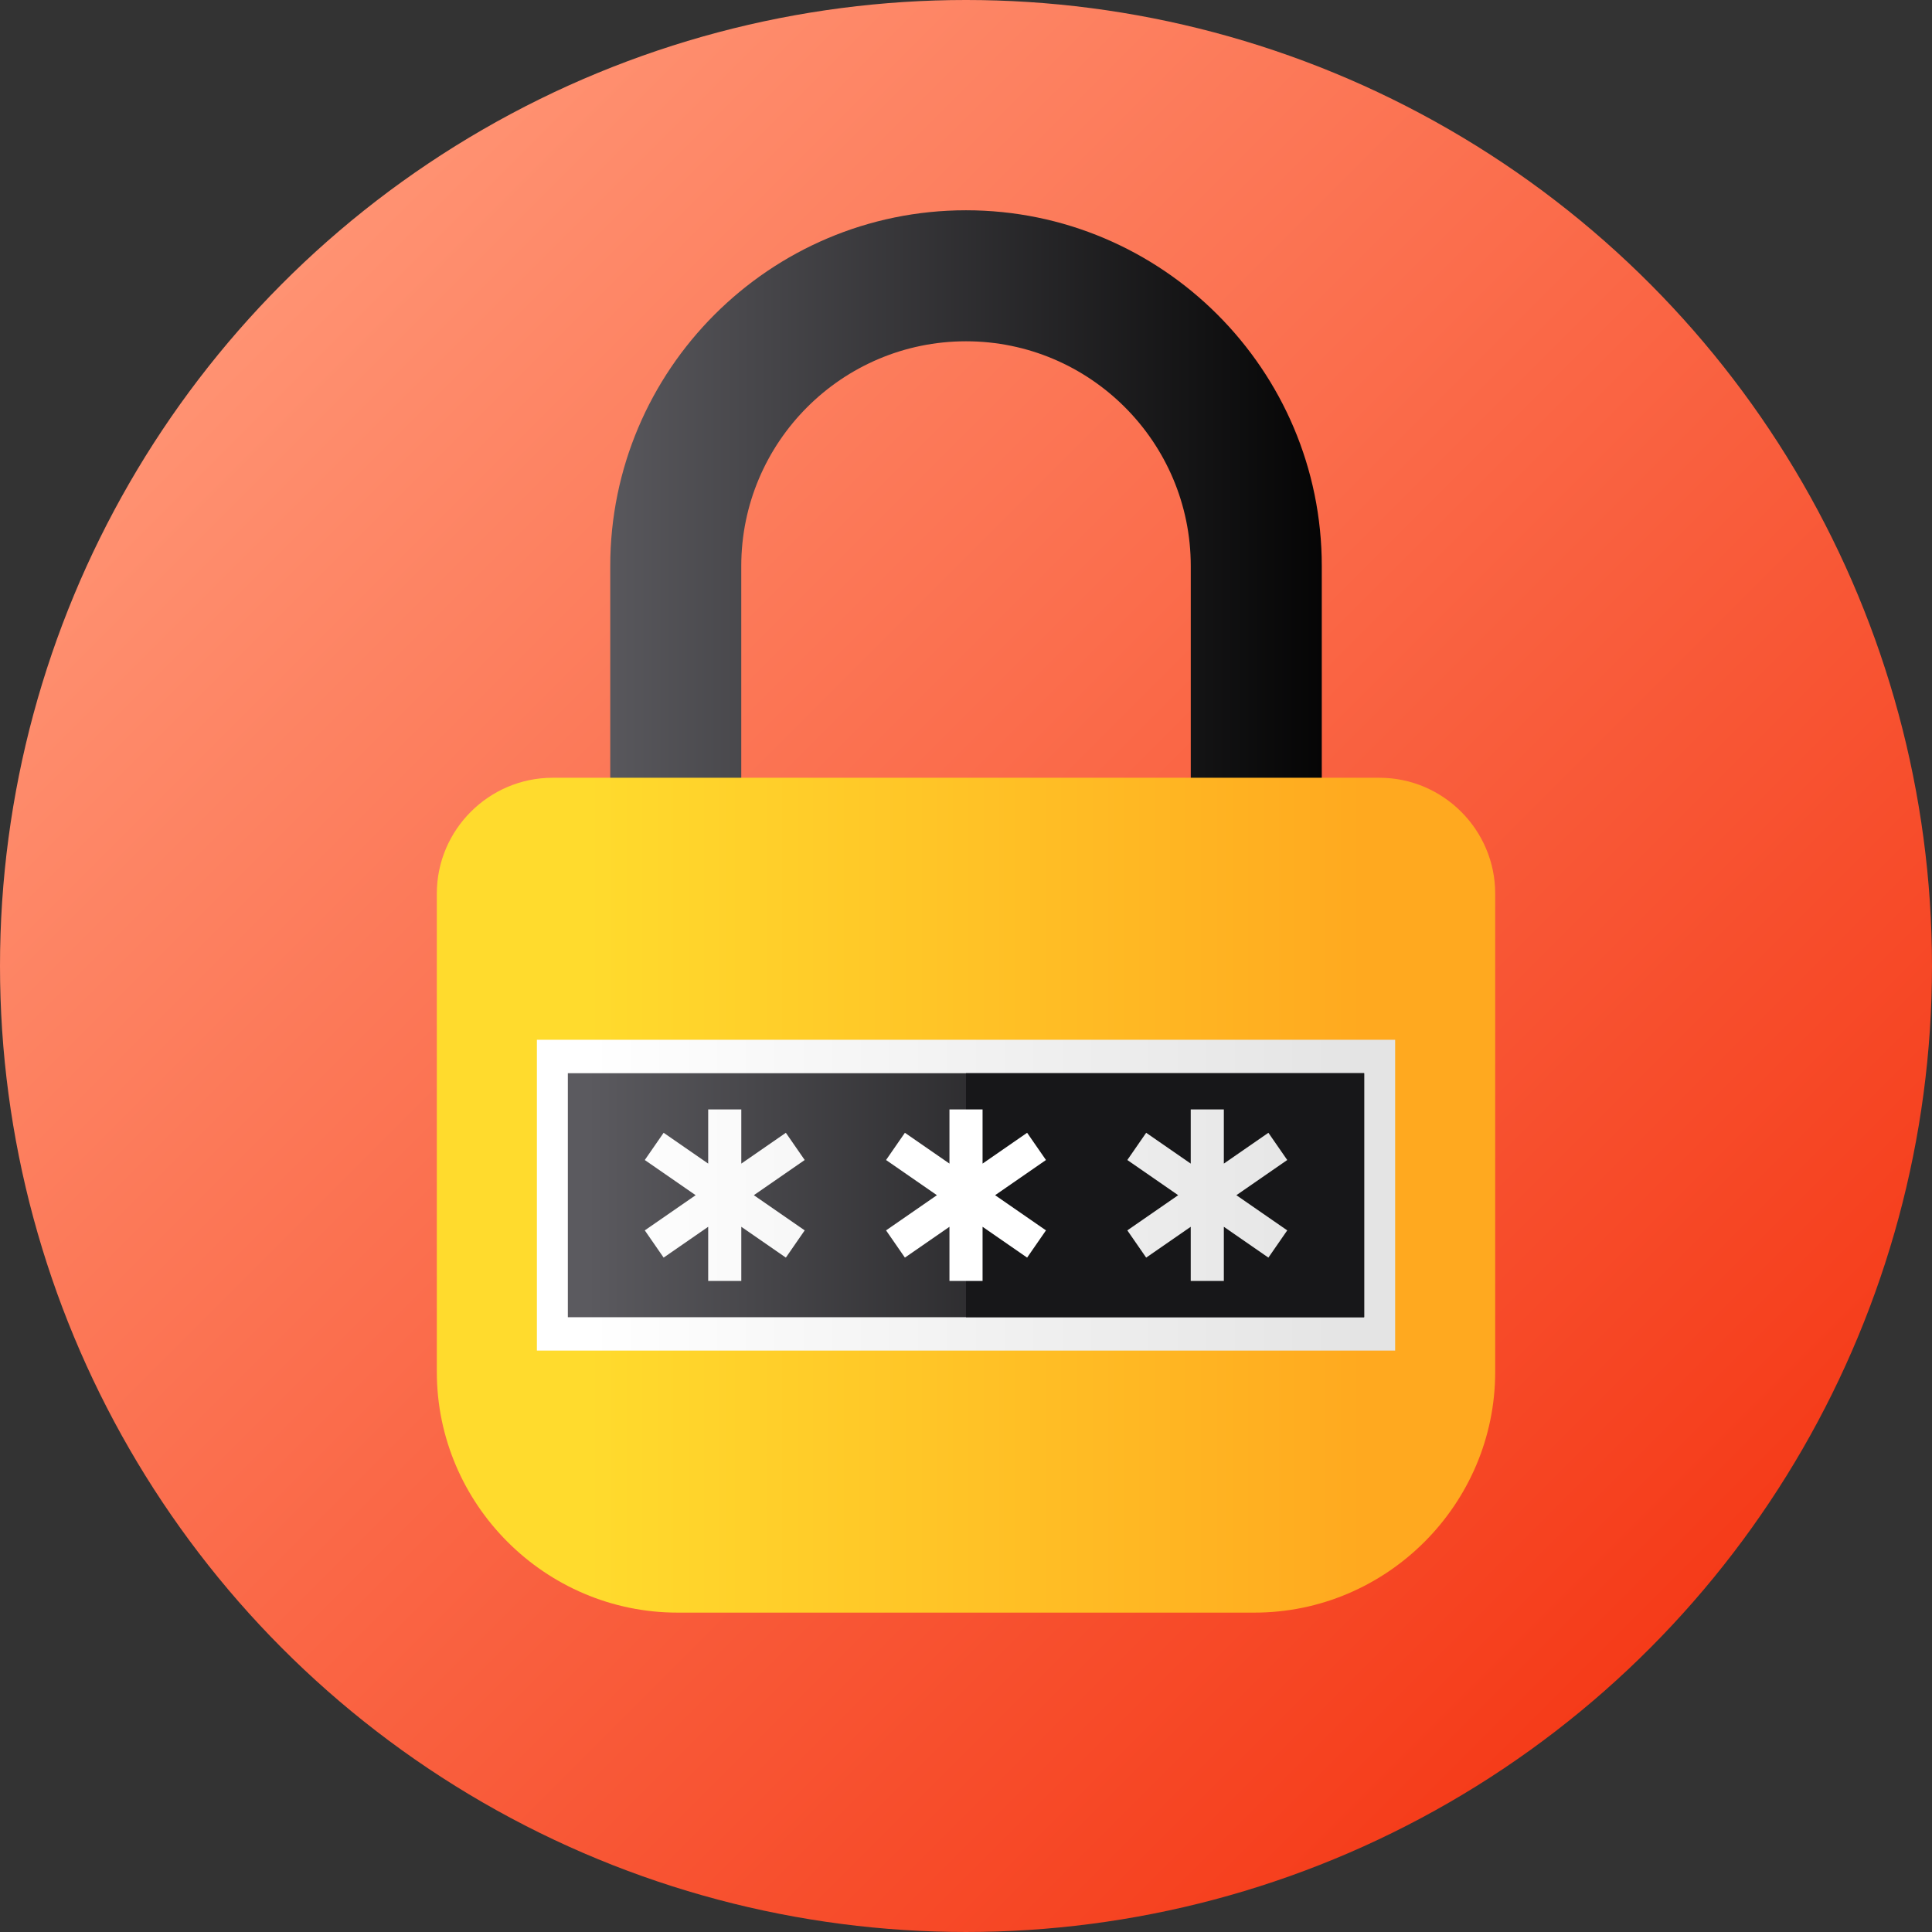 <?xml version="1.0" encoding="iso-8859-1"?>
<!-- Generator: Adobe Illustrator 19.0.0, SVG Export Plug-In . SVG Version: 6.00 Build 0)  -->
<svg version="1.1" id="Capa_1" xmlns="http://www.w3.org/2000/svg" xmlns:xlink="http://www.w3.org/1999/xlink" x="0px" y="0px"
	 viewBox="0 0 511.993 511.993" style="enable-background:new 0 0 511.993 511.993;" xml:space="preserve">
<rect x="0" y="0" width="511.993" height="511.993" fill="#333333" stroke="none"/>
<linearGradient id="SVGID_1_" gradientUnits="userSpaceOnUse" x1="69.654" y1="448.212" x2="416.136" y2="101.73" gradientTransform="matrix(1.045 0 0 -1.045 2.199 543.309)">
	<stop  offset="0" style="stop-color:#FF9272"/>
	<stop  offset="1" style="stop-color:#F53B19"/>
</linearGradient>
<circle style="fill:url(#SVGID_1_);" cx="255.996" cy="255.996" r="255.996"/>
<linearGradient id="SVGID_2_" gradientUnits="userSpaceOnUse" x1="146.895" y1="385.309" x2="343.905" y2="385.309" gradientTransform="matrix(1.045 0 0 -1.045 2.199 543.309)">
	<stop  offset="0" style="stop-color:#5B5A5F"/>
	<stop  offset="1" style="stop-color:#000000"/>
</linearGradient>
<path style="fill:url(#SVGID_2_);" d="M350.28,225.686h-34.719v-75.682c0-32.842-26.719-59.56-59.56-59.56
	s-59.561,26.719-59.561,59.56v75.682H161.72v-75.682c0-51.986,42.294-94.28,94.28-94.28s94.281,42.294,94.281,94.28V225.686z"/>
<linearGradient id="SVGID_3_" gradientUnits="userSpaceOnUse" x1="146.895" y1="216.842" x2="343.905" y2="216.842" gradientTransform="matrix(1.045 0 0 -1.045 2.199 543.309)">
	<stop  offset="0" style="stop-color:#FFDB2D"/>
	<stop  offset="1" style="stop-color:#FFA91F"/>
</linearGradient>
<path style="fill:url(#SVGID_3_);" d="M332.431,427.355H179.569c-35.093,0-63.807-28.713-63.807-63.807v-126.76
	c0-16.871,13.804-30.675,30.675-30.675h219.126c16.871,0,30.675,13.804,30.675,30.675v126.76
	C396.237,398.642,367.524,427.355,332.431,427.355z"/>
<linearGradient id="SVGID_4_" gradientUnits="userSpaceOnUse" x1="146.895" y1="216.846" x2="343.905" y2="216.846" gradientTransform="matrix(1.045 0 0 -1.045 2.199 543.309)">
	<stop  offset="0" style="stop-color:#FFFFFF"/>
	<stop  offset="1" style="stop-color:#E4E4E4"/>
</linearGradient>
<rect x="142.282" y="275.546" style="fill:url(#SVGID_4_);" width="227.44" height="82.368"/>
<linearGradient id="SVGID_5_" gradientUnits="userSpaceOnUse" x1="146.895" y1="216.838" x2="343.905" y2="216.838" gradientTransform="matrix(1.045 0 0 -1.045 2.199 543.309)">
	<stop  offset="0" style="stop-color:#5B5A5F"/>
	<stop  offset="1" style="stop-color:#000000"/>
</linearGradient>
<rect x="150.484" y="284.407" style="fill:url(#SVGID_5_);" width="211.025" height="64.663"/>
<rect x="255.996" y="284.407" style="fill:#171719;" width="105.512" height="64.663"/>
<linearGradient id="SVGID_6_" gradientUnits="userSpaceOnUse" x1="146.895" y1="216.842" x2="343.905" y2="216.842" gradientTransform="matrix(1.045 0 0 -1.045 2.199 543.309)">
	<stop  offset="0" style="stop-color:#FFFFFF"/>
	<stop  offset="1" style="stop-color:#E4E4E4"/>
</linearGradient>
<polygon style="fill:url(#SVGID_6_);" points="213.25,307.41 208.258,300.194 196.45,308.363 196.45,294.005 187.675,294.005 
	187.675,308.363 175.866,300.194 170.874,307.41 184.35,316.734 170.874,326.059 175.866,333.275 187.675,325.106 187.675,339.464 
	196.45,339.464 196.45,325.106 208.258,333.275 213.25,326.059 199.773,316.734 "/>
<polygon style="fill:#FFFFFF;" points="277.189,307.41 272.195,300.194 260.388,308.363 260.388,294.005 251.612,294.005 
	251.612,308.363 239.805,300.194 234.811,307.41 248.288,316.734 234.811,326.059 239.805,333.275 251.612,325.106 251.612,339.464 
	260.388,339.464 260.388,325.106 272.195,333.275 277.189,326.059 263.712,316.734 "/>
<linearGradient id="SVGID_7_" gradientUnits="userSpaceOnUse" x1="146.895" y1="216.842" x2="343.905" y2="216.842" gradientTransform="matrix(1.045 0 0 -1.045 2.199 543.309)">
	<stop  offset="0" style="stop-color:#FFFFFF"/>
	<stop  offset="1" style="stop-color:#E4E4E4"/>
</linearGradient>
<polygon style="fill:url(#SVGID_7_);" points="341.127,307.41 336.134,300.194 324.326,308.363 324.326,294.005 315.551,294.005 
	315.551,308.363 303.743,300.194 298.75,307.41 312.227,316.734 298.75,326.059 303.743,333.275 315.551,325.106 315.551,339.464 
	324.326,339.464 324.326,325.106 336.134,333.275 341.127,326.059 327.65,316.734 "/>
<g>
</g>
<g>
</g>
<g>
</g>
<g>
</g>
<g>
</g>
<g>
</g>
<g>
</g>
<g>
</g>
<g>
</g>
<g>
</g>
<g>
</g>
<g>
</g>
<g>
</g>
<g>
</g>
<g>
</g>
</svg>
